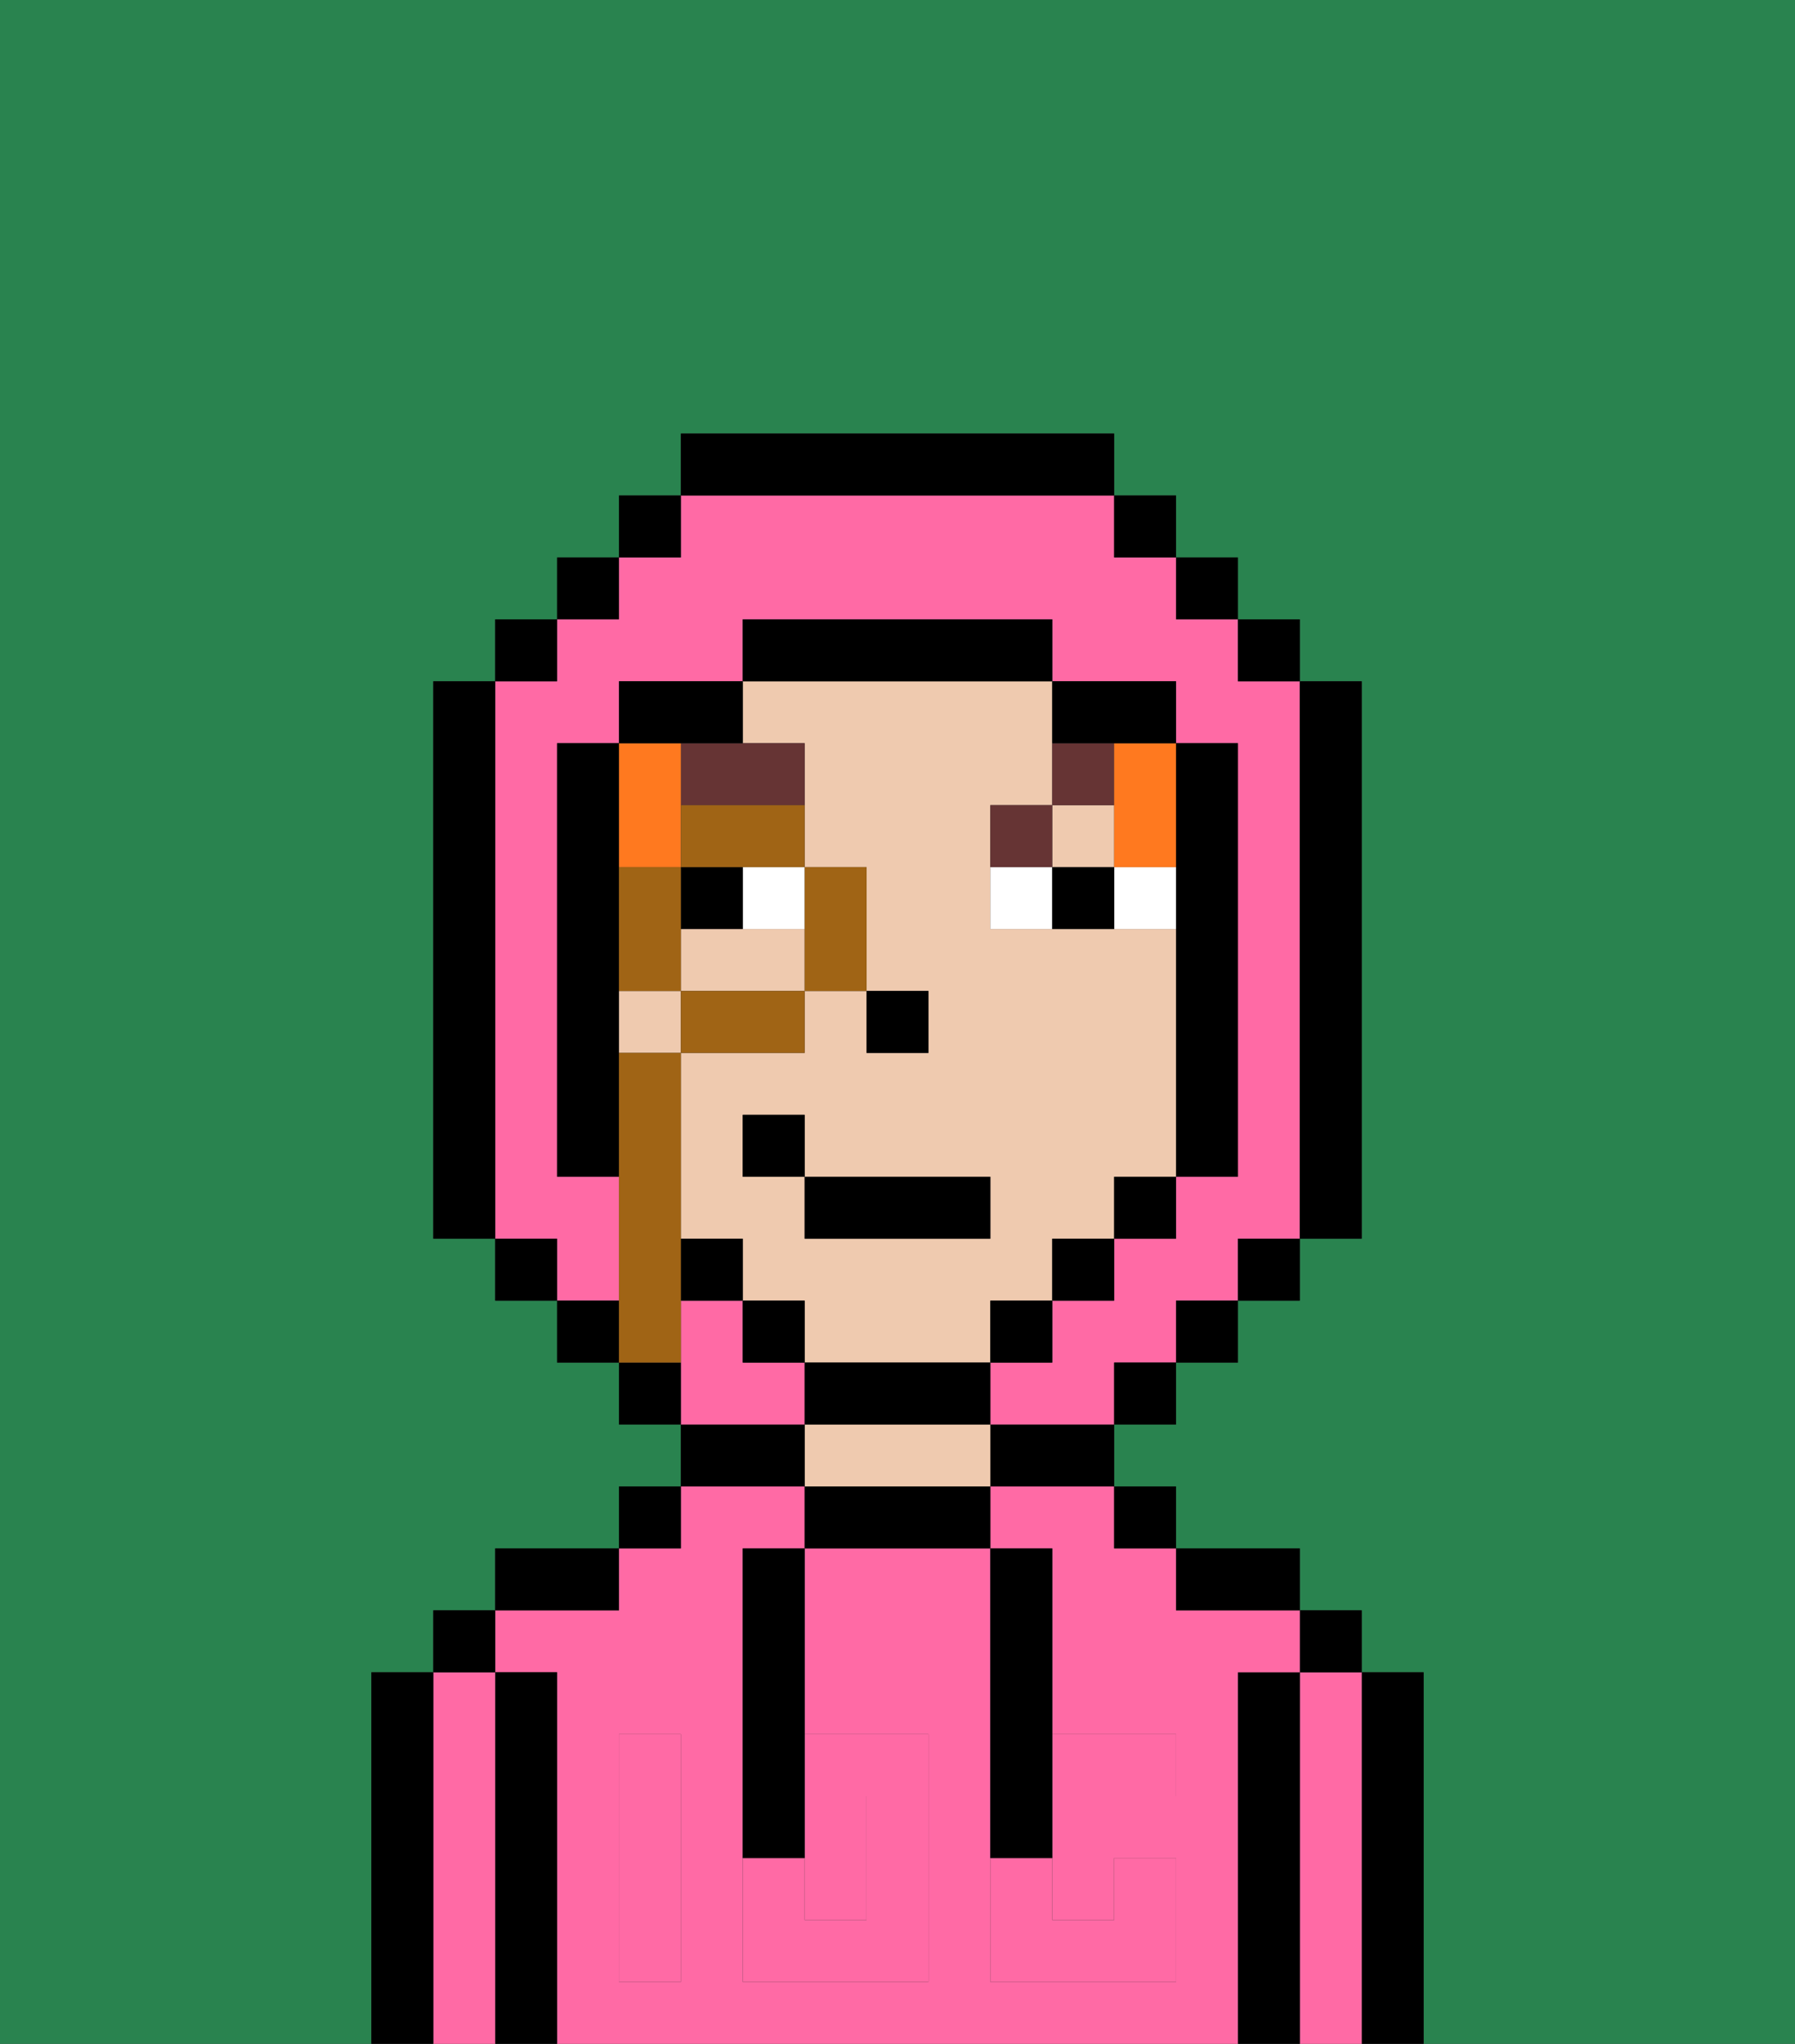 <svg xmlns="http://www.w3.org/2000/svg" viewBox="0 0 29 33"><rect x="0" y="0" width="29" height="33" fill="#333333" stroke="none"/><defs><style>polygon,rect,path{shape-rendering:crispedges;}.ua49-1{fill:#29834f;}.ua49-2{fill:#000000;}.ua49-3{fill:#ff6aa5;}.ua49-4{fill:#efcaaf;}.ua49-5{fill:#ff6aa5;}.ua49-6{fill:#ffffff;}.ua49-7{fill:#663434;}.ua49-8{fill:#ff791f;}.ua49-9{fill:#a06415;}</style></defs><path class="ua49-1" d="M6,32V27H7V26H8V25h2V24h1V23H10V22H9V21H8V20H7V11H8V10H9V9h1V8h1V7h7V8h1V9h1v1h1v1h1v9H21v1H20v1H19v1H18v1h1v1h2v1h1v1h1v6h6V0H0V33H6Z"/><path class="ua49-2" d="M23,27H22v6h1V27Z"/><path class="ua49-3" d="M22,27H21v6h1V27Z"/><rect class="ua49-2" x="21" y="26" width="1" height="1"/><path class="ua49-2" d="M21,27H20v6h1V27Z"/><path class="ua49-3" d="M20,27h1V26H19V25H18V24H16v1h1v3h2v1H17v2h1V30h1v2H16V25H13v3h2v4H12V25h1V24H11v1H10v1H8v1H9v6H20V27Zm-9,2v3H10V28h1Z"/><path class="ua49-2" d="M20,26h1V25H19v1Z"/><rect class="ua49-2" x="18" y="24" width="1" height="1"/><path class="ua49-2" d="M16,24h2V23H16Z"/><path class="ua49-2" d="M13,24v1h3V24H13Z"/><path class="ua49-4" d="M15,23H13v1h3V23Z"/><path class="ua49-2" d="M13,23H11v1h2Z"/><rect class="ua49-2" x="10" y="24" width="1" height="1"/><path class="ua49-2" d="M10,25H8v1h2Z"/><path class="ua49-2" d="M9,27H8v6H9V27Z"/><path class="ua49-3" d="M8,27H7v6H8V27Z"/><rect class="ua49-2" x="7" y="26" width="1" height="1"/><path class="ua49-2" d="M7,27H6v6H7V27Z"/><path class="ua49-3" d="M14,31V29H13v2Z"/><path class="ua49-5" d="M14,29v2H13V30H12v2h3V28H13v1Z"/><path class="ua49-5" d="M10,29v3h1V28H10Z"/><path class="ua49-5" d="M18,29h1V28H17v1Z"/><path class="ua49-5" d="M16,31v1h3V30H18v1H17V30H16Z"/><path class="ua49-2" d="M12,26v4h1V25H12Z"/><path class="ua49-2" d="M16,30h1V25H16v5Z"/><rect class="ua49-4" x="17" y="13" width="1" height="1"/><rect class="ua49-4" x="10" y="16" width="1" height="1"/><path class="ua49-4" d="M12,15H11v1h2V15Z"/><path class="ua49-4" d="M16,22V21h1V20h1V19h1V15H16V13h1V11H12v1h1v2h1v2h1v1H14V16H13v1H11v3h1v1h1v1h3Zm-4-3V18h1v1h3v1H13V19Z"/><rect class="ua49-2" x="14" y="16" width="1" height="1"/><rect class="ua49-6" x="12" y="14" width="1" height="1"/><path class="ua49-6" d="M18,14v1h1V14Z"/><path class="ua49-6" d="M16,14v1h1V14Z"/><rect class="ua49-2" x="11" y="14" width="1" height="1"/><path class="ua49-2" d="M17,14v1h1V14Z"/><path class="ua49-7" d="M11,13h2V12H11Z"/><path class="ua49-7" d="M17,13H16v1h1Z"/><path class="ua49-7" d="M18,12H17v1h1Z"/><path class="ua49-8" d="M11,14V12H10v2Z"/><path class="ua49-8" d="M18,13v1h1V12H18Z"/><path class="ua49-3" d="M13,22H12V21H11v2h2Z"/><path class="ua49-3" d="M10,20V19H9V12h1V11h2V10h5v1h2v1h1v7H19v1H18v1H17v1H16v1h2V22h1V21h1V20h1V11H20V10H19V9H18V8H11V9H10v1H9v1H8v9H9v1h1Z"/><rect class="ua49-2" x="10" y="8" width="1" height="1"/><rect class="ua49-2" x="9" y="9" width="1" height="1"/><rect class="ua49-2" x="8" y="10" width="1" height="1"/><path class="ua49-2" d="M8,11H7v9H8V11Z"/><rect class="ua49-2" x="8" y="20" width="1" height="1"/><rect class="ua49-2" x="9" y="21" width="1" height="1"/><path class="ua49-2" d="M10,22v1h1V22Z"/><rect class="ua49-2" x="18" y="22" width="1" height="1"/><rect class="ua49-2" x="19" y="21" width="1" height="1"/><rect class="ua49-2" x="20" y="20" width="1" height="1"/><path class="ua49-2" d="M21,20h1V11H21v9Z"/><rect class="ua49-2" x="20" y="10" width="1" height="1"/><rect class="ua49-2" x="19" y="9" width="1" height="1"/><rect class="ua49-2" x="18" y="8" width="1" height="1"/><path class="ua49-2" d="M18,8V7H11V8h7Z"/><path class="ua49-2" d="M12,12V11H10v1h2Z"/><path class="ua49-2" d="M10,15V12H9v7h1V15Z"/><rect class="ua49-2" x="11" y="20" width="1" height="1"/><rect class="ua49-2" x="12" y="21" width="1" height="1"/><path class="ua49-2" d="M16,23V22H13v1h3Z"/><rect class="ua49-2" x="16" y="21" width="1" height="1"/><rect class="ua49-2" x="17" y="20" width="1" height="1"/><rect class="ua49-2" x="18" y="19" width="1" height="1"/><path class="ua49-2" d="M19,15v4h1V12H19v3Z"/><path class="ua49-2" d="M18,12h1V11H17v1Z"/><path class="ua49-2" d="M17,11V10H12v1h5Z"/><path class="ua49-9" d="M13,16h1V14H13v2Z"/><path class="ua49-9" d="M11,14h2V13H11Z"/><path class="ua49-9" d="M13,16H11v1h2Z"/><path class="ua49-9" d="M11,14H10v2h1V14Z"/><path class="ua49-9" d="M11,21V17H10v5h1Z"/><rect class="ua49-2" x="13" y="19" width="3" height="1"/><rect class="ua49-2" x="12" y="18" width="1" height="1"/></svg>